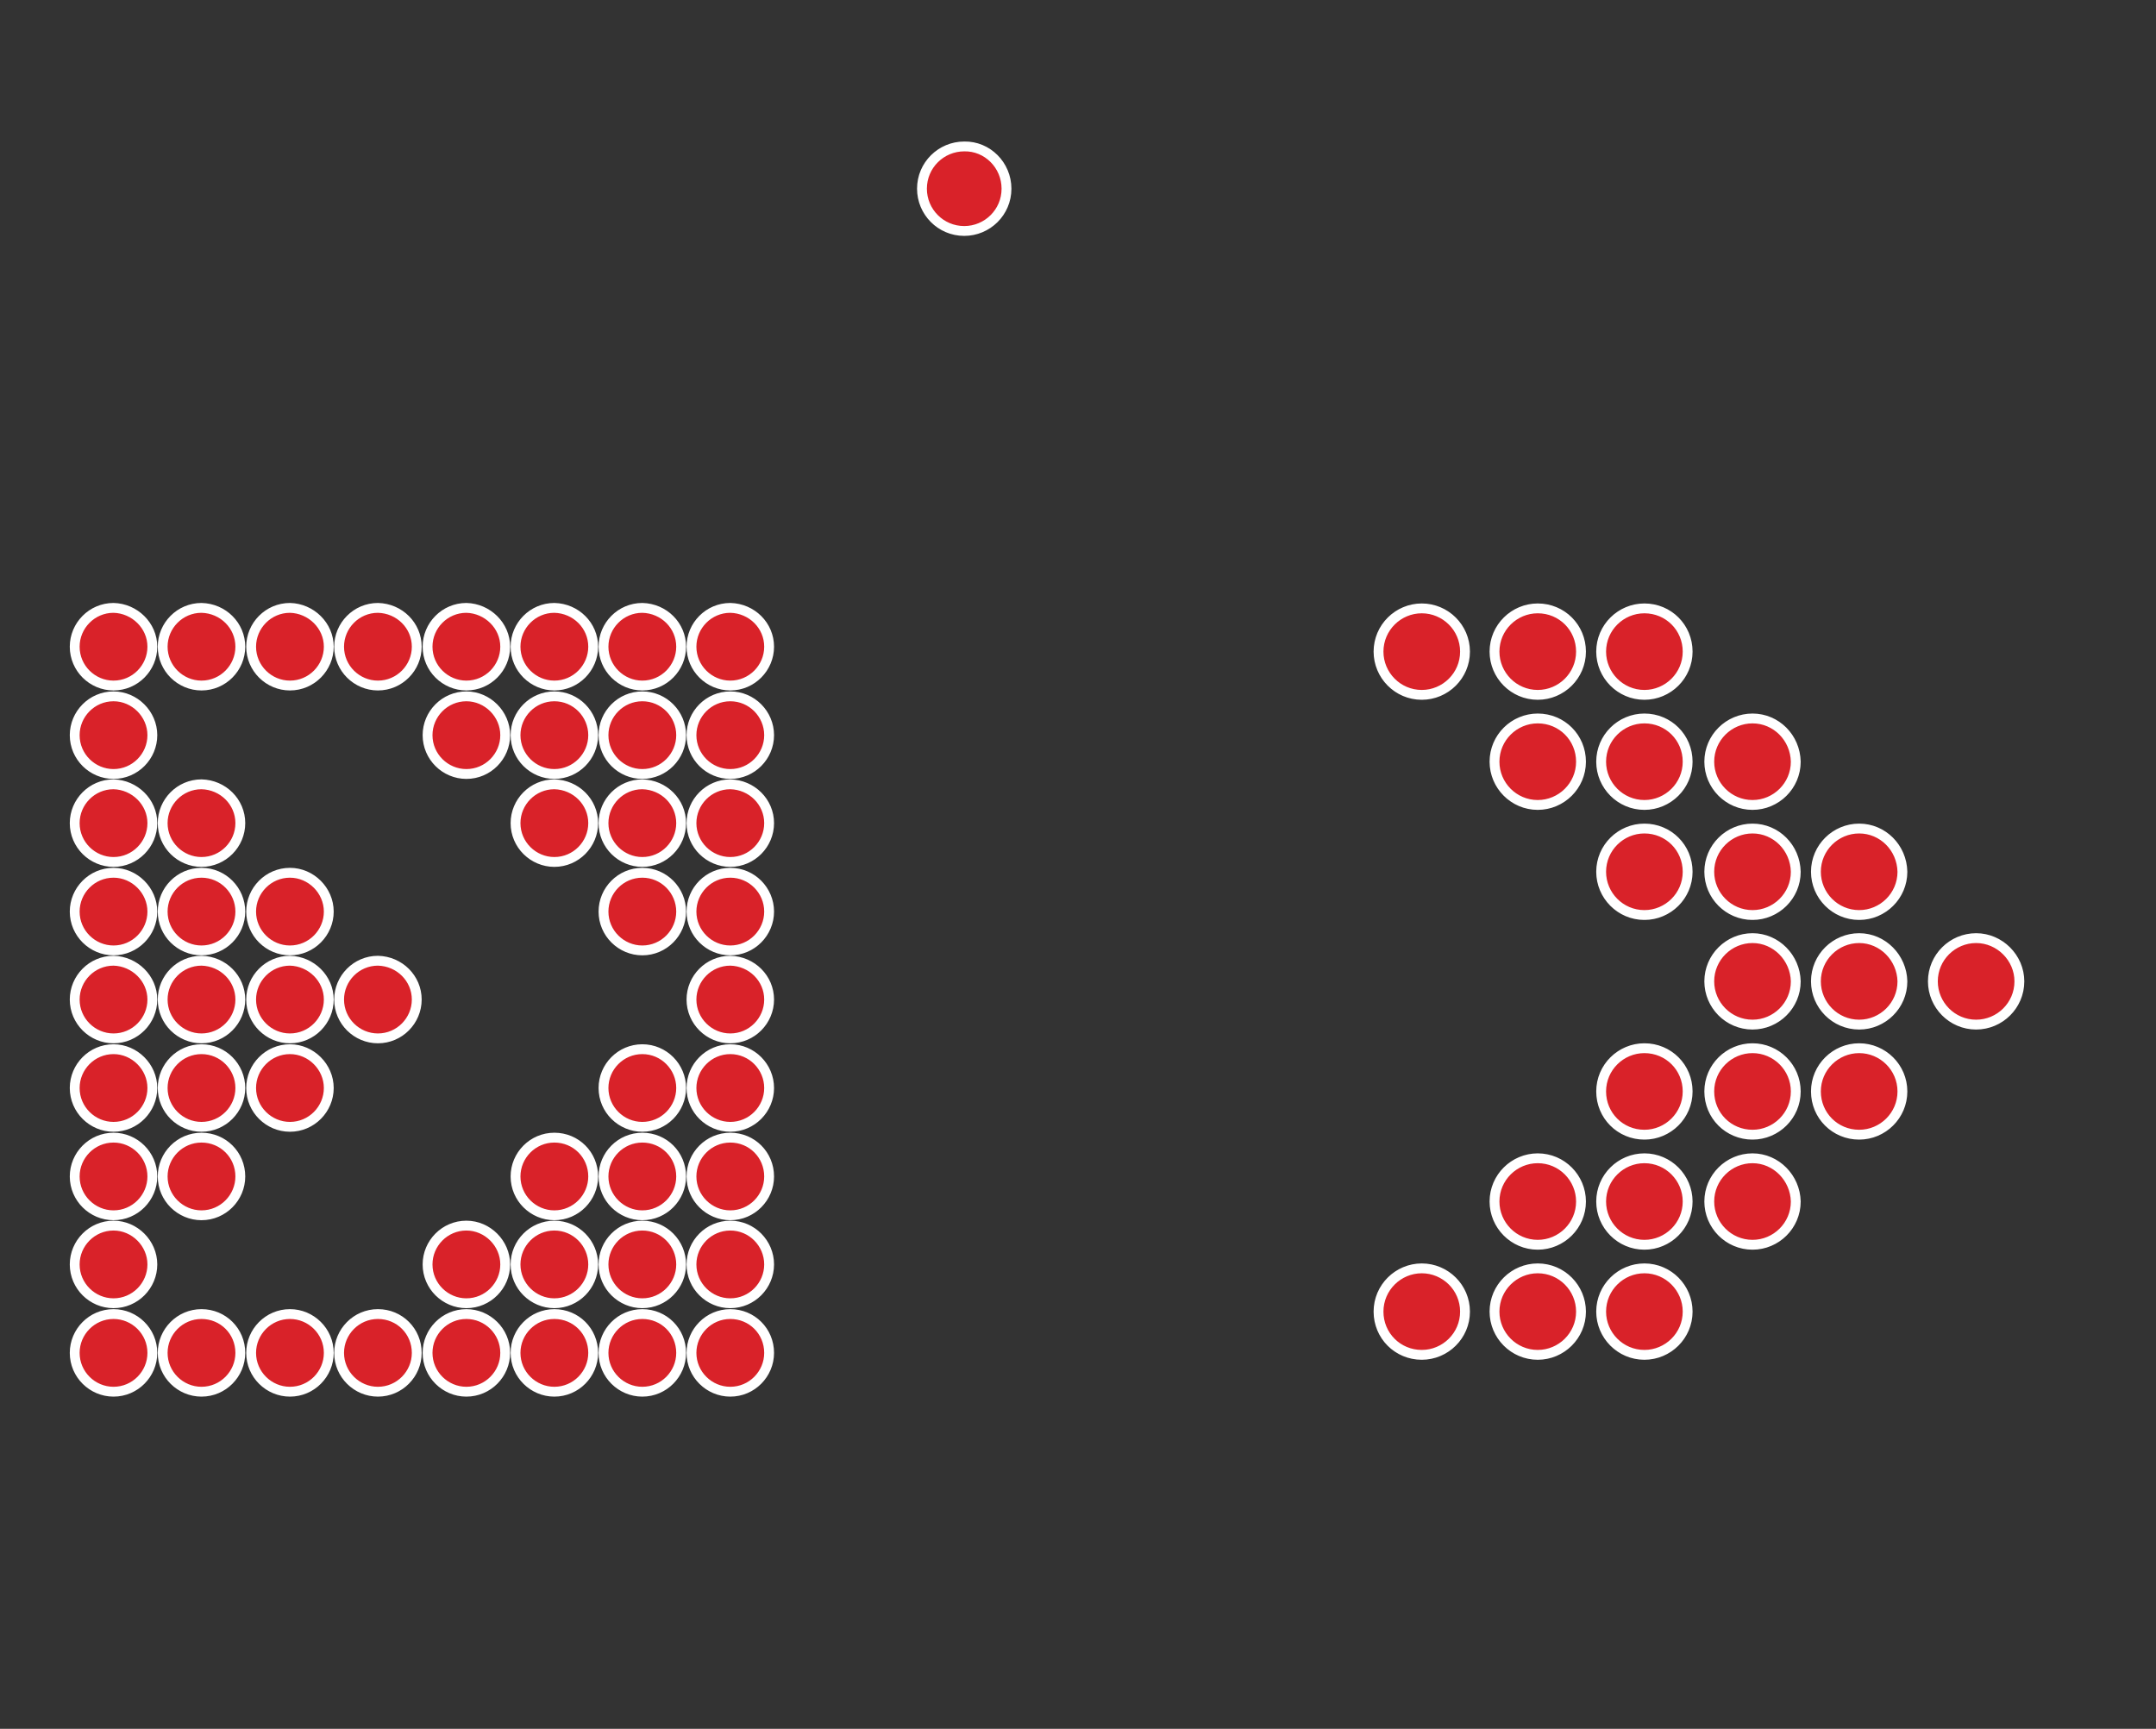 <?xml version="1.0" encoding="utf-8"?>
<!-- Generator: Adobe Illustrator 19.0.0, SVG Export Plug-In . SVG Version: 6.00 Build 0)  -->
<svg version="1.1" id="Layer_1" xmlns="http://www.w3.org/2000/svg" xmlns:xlink="http://www.w3.org/1999/xlink" x="0px" y="0px"
	 viewBox="0 0 438.7 351.8" style="enable-background:new 0 0 438.7 351.8;" xml:space="preserve">
<rect x="0" y="0" width="438.7" height="351.8" fill="#333333" stroke="none"/>
<style type="text/css">
	.st0{fill:#D92229;}
.st0 {
stroke:#ffffff;
	stroke-dasharray:800;
	stroke-dashoffset:0;
	-webkit-animation: dash 2s linear forwards;
	animation: dash 2s linear forwards;
	stroke-width:2px
}
	@-webkit-keyframes dash{
	from{
	stroke-dashoffset:800;
	}
	to{
	stroke-dashoffset:800;
	}
	}
</style>
<g id="inverse_x5F_arrow">
	<path id="XMLID_1072_" class="st0" d="M31,131.6c0,4.3-3.5,7.9-7.9,7.9c-4.3,0-7.9-3.5-7.9-7.9c0-4.3,3.5-7.9,7.9-7.9
		C27.4,123.8,31,127.3,31,131.6"/>
	<path id="XMLID_1071_" class="st0" d="M48.9,131.6c0,4.3-3.5,7.9-7.9,7.9c-4.3,0-7.9-3.5-7.9-7.9c0-4.3,3.5-7.9,7.9-7.9
		C45.4,123.8,48.9,127.3,48.9,131.6"/>
	<path id="XMLID_1070_" class="st0" d="M66.9,131.6c0,4.3-3.5,7.9-7.9,7.9c-4.3,0-7.9-3.5-7.9-7.9c0-4.3,3.5-7.9,7.9-7.9
		C63.3,123.8,66.9,127.3,66.9,131.6"/>
	<path id="XMLID_1069_" class="st0" d="M84.8,131.6c0,4.3-3.5,7.9-7.9,7.9c-4.3,0-7.9-3.5-7.9-7.9c0-4.3,3.5-7.9,7.9-7.9
		C81.3,123.8,84.8,127.3,84.8,131.6"/>
	<path id="XMLID_1068_" class="st0" d="M102.8,131.6c0,4.3-3.5,7.9-7.9,7.9c-4.3,0-7.9-3.5-7.9-7.9c0-4.3,3.5-7.9,7.9-7.9
		C99.2,123.8,102.8,127.3,102.8,131.6"/>
	<path id="XMLID_1067_" class="st0" d="M120.7,131.6c0,4.3-3.5,7.9-7.9,7.9c-4.3,0-7.9-3.5-7.9-7.9c0-4.3,3.5-7.9,7.9-7.9
		C117.2,123.8,120.7,127.3,120.7,131.6"/>
	<path id="XMLID_1066_" class="st0" d="M138.6,131.6c0,4.3-3.5,7.9-7.9,7.9c-4.3,0-7.9-3.5-7.9-7.9c0-4.3,3.5-7.9,7.9-7.9
		C135.1,123.8,138.6,127.3,138.6,131.6"/>
	<path id="XMLID_1065_" class="st0" d="M156.5,131.6c0,4.3-3.5,7.9-7.9,7.9c-4.3,0-7.9-3.5-7.9-7.9c0-4.3,3.5-7.9,7.9-7.9
		C153,123.8,156.5,127.3,156.5,131.6"/>
	<path id="XMLID_1064_" class="st0" d="M31,149.6c0,4.3-3.5,7.9-7.9,7.9c-4.3,0-7.9-3.5-7.9-7.9c0-4.3,3.5-7.9,7.9-7.9
		C27.4,141.7,31,145.3,31,149.6"/>
	<path id="XMLID_1063_" class="st0" d="M102.8,149.6c0,4.3-3.5,7.9-7.9,7.9c-4.3,0-7.9-3.5-7.9-7.9c0-4.3,3.5-7.9,7.9-7.9
		C99.2,141.7,102.8,145.3,102.8,149.6"/>
	<path id="XMLID_1062_" class="st0" d="M120.7,149.6c0,4.3-3.5,7.9-7.9,7.9c-4.3,0-7.9-3.5-7.9-7.9c0-4.3,3.5-7.9,7.9-7.9
		C117.2,141.7,120.7,145.3,120.7,149.6"/>
	<path id="XMLID_1061_" class="st0" d="M138.6,149.6c0,4.3-3.5,7.9-7.9,7.9c-4.3,0-7.9-3.5-7.9-7.9c0-4.3,3.5-7.9,7.9-7.9
		C135.1,141.7,138.6,145.3,138.6,149.6"/>
	<path id="XMLID_1060_" class="st0" d="M156.5,149.6c0,4.3-3.5,7.9-7.9,7.9c-4.3,0-7.9-3.5-7.9-7.9c0-4.3,3.5-7.9,7.9-7.9
		C153,141.7,156.5,145.3,156.5,149.6"/>
	<path id="XMLID_1059_" class="st0" d="M31,167.5c0,4.3-3.5,7.9-7.9,7.9c-4.3,0-7.9-3.5-7.9-7.9c0-4.3,3.5-7.9,7.9-7.9
		C27.4,159.7,31,163.2,31,167.5"/>
	<path id="XMLID_1058_" class="st0" d="M48.9,167.5c0,4.3-3.5,7.9-7.9,7.9c-4.3,0-7.9-3.5-7.9-7.9c0-4.3,3.5-7.9,7.9-7.9
		C45.4,159.7,48.9,163.2,48.9,167.5"/>
	<path id="XMLID_1057_" class="st0" d="M120.7,167.5c0,4.3-3.5,7.9-7.9,7.9c-4.3,0-7.9-3.5-7.9-7.9c0-4.3,3.5-7.9,7.9-7.9
		C117.2,159.7,120.7,163.2,120.7,167.5"/>
	<path id="XMLID_1056_" class="st0" d="M138.6,167.5c0,4.3-3.5,7.9-7.9,7.9c-4.3,0-7.9-3.5-7.9-7.9c0-4.3,3.5-7.9,7.9-7.9
		C135.1,159.7,138.6,163.2,138.6,167.5"/>
	<path id="XMLID_1055_" class="st0" d="M156.5,167.5c0,4.3-3.5,7.9-7.9,7.9c-4.3,0-7.9-3.5-7.9-7.9c0-4.3,3.5-7.9,7.9-7.9
		C153,159.7,156.5,163.2,156.5,167.5"/>
	<path id="XMLID_1054_" class="st0" d="M31,185.5c0,4.3-3.5,7.9-7.9,7.9c-4.3,0-7.9-3.5-7.9-7.9c0-4.3,3.5-7.9,7.9-7.9
		C27.4,177.6,31,181.2,31,185.5"/>
	<path id="XMLID_1053_" class="st0" d="M48.9,185.5c0,4.3-3.5,7.9-7.9,7.9c-4.3,0-7.9-3.5-7.9-7.9c0-4.3,3.5-7.9,7.9-7.9
		C45.4,177.6,48.9,181.2,48.9,185.5"/>
	<path id="XMLID_1052_" class="st0" d="M66.9,185.5c0,4.3-3.5,7.9-7.9,7.9c-4.3,0-7.9-3.5-7.9-7.9c0-4.3,3.5-7.9,7.9-7.9
		C63.3,177.6,66.9,181.2,66.9,185.5"/>
	<path id="XMLID_1051_" class="st0" d="M138.6,185.5c0,4.3-3.5,7.9-7.9,7.9c-4.3,0-7.9-3.5-7.9-7.9c0-4.3,3.5-7.9,7.9-7.9
		C135.1,177.6,138.6,181.2,138.6,185.5"/>
	<path id="XMLID_1050_" class="st0" d="M156.5,185.5c0,4.3-3.5,7.9-7.9,7.9c-4.3,0-7.9-3.5-7.9-7.9c0-4.3,3.5-7.9,7.9-7.9
		C153,177.6,156.5,181.2,156.5,185.5"/>
	<path id="XMLID_1049_" class="st0" d="M31,203.4c0,4.3-3.5,7.9-7.9,7.9c-4.3,0-7.9-3.5-7.9-7.9c0-4.3,3.5-7.9,7.9-7.9
		C27.4,195.6,31,199.1,31,203.4"/>
	<path id="XMLID_1048_" class="st0" d="M48.9,203.4c0,4.3-3.5,7.9-7.9,7.9c-4.3,0-7.9-3.5-7.9-7.9c0-4.3,3.5-7.9,7.9-7.9
		C45.4,195.6,48.9,199.1,48.9,203.4"/>
	<path id="XMLID_1047_" class="st0" d="M66.9,203.4c0,4.3-3.5,7.9-7.9,7.9c-4.3,0-7.9-3.5-7.9-7.9c0-4.3,3.5-7.9,7.9-7.9
		C63.3,195.6,66.9,199.1,66.9,203.4"/>
	<path id="XMLID_1046_" class="st0" d="M84.8,203.4c0,4.3-3.5,7.9-7.9,7.9c-4.3,0-7.9-3.5-7.9-7.9c0-4.3,3.5-7.9,7.9-7.9
		C81.3,195.6,84.8,199.1,84.8,203.4"/>
	<path id="XMLID_1045_" class="st0" d="M156.5,203.4c0,4.3-3.5,7.9-7.9,7.9c-4.3,0-7.9-3.5-7.9-7.9c0-4.3,3.5-7.9,7.9-7.9
		C153,195.6,156.5,199.1,156.5,203.4"/>
	<path id="XMLID_1044_" class="st0" d="M31,221.4c0,4.3-3.5,7.9-7.9,7.9c-4.3,0-7.9-3.5-7.9-7.9c0-4.3,3.5-7.9,7.9-7.9
		C27.4,213.5,31,217.1,31,221.4"/>
	<path id="XMLID_1043_" class="st0" d="M48.9,221.4c0,4.3-3.5,7.9-7.9,7.9c-4.3,0-7.9-3.5-7.9-7.9c0-4.3,3.5-7.9,7.9-7.9
		C45.4,213.5,48.9,217.1,48.9,221.4"/>
	<path id="XMLID_1042_" class="st0" d="M66.9,221.4c0,4.3-3.5,7.9-7.9,7.9c-4.3,0-7.9-3.5-7.9-7.9c0-4.3,3.5-7.9,7.9-7.9
		C63.3,213.5,66.9,217.1,66.9,221.4"/>
	<path id="XMLID_1041_" class="st0" d="M138.6,221.4c0,4.3-3.5,7.9-7.9,7.9c-4.3,0-7.9-3.5-7.9-7.9c0-4.3,3.5-7.9,7.9-7.9
		C135.1,213.5,138.6,217.1,138.6,221.4"/>
	<path id="XMLID_1040_" class="st0" d="M156.5,221.4c0,4.3-3.5,7.9-7.9,7.9c-4.3,0-7.9-3.5-7.9-7.9c0-4.3,3.5-7.9,7.9-7.9
		C153,213.5,156.5,217.1,156.5,221.4"/>
	<path id="XMLID_1039_" class="st0" d="M31,239.4c0,4.3-3.5,7.9-7.9,7.9c-4.3,0-7.9-3.5-7.9-7.9c0-4.3,3.5-7.9,7.9-7.9
		C27.4,231.5,31,235,31,239.4"/>
	<path id="XMLID_1038_" class="st0" d="M48.9,239.4c0,4.3-3.5,7.9-7.9,7.9c-4.3,0-7.9-3.5-7.9-7.9c0-4.3,3.5-7.9,7.9-7.9
		C45.4,231.5,48.9,235,48.9,239.4"/>
	<path id="XMLID_1037_" class="st0" d="M120.7,239.4c0,4.3-3.5,7.9-7.9,7.9c-4.3,0-7.9-3.5-7.9-7.9c0-4.3,3.5-7.9,7.9-7.9
		C117.2,231.5,120.7,235,120.7,239.4"/>
	<path id="XMLID_1036_" class="st0" d="M138.6,239.4c0,4.3-3.5,7.9-7.9,7.9c-4.3,0-7.9-3.5-7.9-7.9c0-4.3,3.5-7.9,7.9-7.9
		C135.1,231.5,138.6,235,138.6,239.4"/>
	<path id="XMLID_1035_" class="st0" d="M156.5,239.4c0,4.3-3.5,7.9-7.9,7.9c-4.3,0-7.9-3.5-7.9-7.9c0-4.3,3.5-7.9,7.9-7.9
		C153,231.5,156.5,235,156.5,239.4"/>
	<path id="XMLID_1034_" class="st0" d="M31,257.3c0,4.3-3.5,7.9-7.9,7.9c-4.3,0-7.9-3.5-7.9-7.9c0-4.3,3.5-7.9,7.9-7.9
		C27.4,249.4,31,253,31,257.3"/>
	<path id="XMLID_1033_" class="st0" d="M102.8,257.3c0,4.3-3.5,7.9-7.9,7.9c-4.3,0-7.9-3.5-7.9-7.9c0-4.3,3.5-7.9,7.9-7.9
		C99.2,249.4,102.8,253,102.8,257.3"/>
	<path id="XMLID_1032_" class="st0" d="M120.7,257.3c0,4.3-3.5,7.9-7.9,7.9c-4.3,0-7.9-3.5-7.9-7.9c0-4.3,3.5-7.9,7.9-7.9
		C117.2,249.4,120.7,253,120.7,257.3"/>
	<path id="XMLID_1031_" class="st0" d="M138.6,257.3c0,4.3-3.5,7.9-7.9,7.9c-4.3,0-7.9-3.5-7.9-7.9c0-4.3,3.5-7.9,7.9-7.9
		C135.1,249.4,138.6,253,138.6,257.3"/>
	<path id="XMLID_1030_" class="st0" d="M156.5,257.3c0,4.3-3.5,7.9-7.9,7.9c-4.3,0-7.9-3.5-7.9-7.9c0-4.3,3.5-7.9,7.9-7.9
		C153,249.4,156.5,253,156.5,257.3"/>
	<path id="XMLID_1029_" class="st0" d="M31,275.3c0,4.3-3.5,7.9-7.9,7.9c-4.3,0-7.9-3.5-7.9-7.9c0-4.3,3.5-7.9,7.9-7.9
		C27.4,267.4,31,270.9,31,275.3"/>
	<path id="XMLID_1028_" class="st0" d="M48.9,275.3c0,4.3-3.5,7.9-7.9,7.9c-4.3,0-7.9-3.5-7.9-7.9c0-4.3,3.5-7.9,7.9-7.9
		C45.4,267.4,48.9,270.9,48.9,275.3"/>
	<path id="XMLID_1027_" class="st0" d="M66.9,275.3c0,4.3-3.5,7.9-7.9,7.9c-4.3,0-7.9-3.5-7.9-7.9c0-4.3,3.5-7.9,7.9-7.9
		C63.3,267.4,66.9,270.9,66.9,275.3"/>
	<path id="XMLID_1026_" class="st0" d="M84.8,275.3c0,4.3-3.5,7.9-7.9,7.9c-4.3,0-7.9-3.5-7.9-7.9c0-4.3,3.5-7.9,7.9-7.9
		C81.3,267.4,84.8,270.9,84.8,275.3"/>
	<path id="XMLID_1025_" class="st0" d="M102.8,275.3c0,4.3-3.5,7.9-7.9,7.9c-4.3,0-7.9-3.5-7.9-7.9c0-4.3,3.5-7.9,7.9-7.9
		C99.2,267.4,102.8,270.9,102.8,275.3"/>
	<path id="XMLID_1024_" class="st0" d="M120.7,275.3c0,4.3-3.5,7.9-7.9,7.9c-4.3,0-7.9-3.5-7.9-7.9c0-4.3,3.5-7.9,7.9-7.9
		C117.2,267.4,120.7,270.9,120.7,275.3"/>
	<path id="XMLID_1023_" class="st0" d="M138.6,275.3c0,4.3-3.5,7.9-7.9,7.9c-4.3,0-7.9-3.5-7.9-7.9c0-4.3,3.5-7.9,7.9-7.9
		C135.1,267.4,138.6,270.9,138.6,275.3"/>
	<path id="XMLID_1022_" class="st0" d="M156.5,275.3c0,4.3-3.5,7.9-7.9,7.9c-4.3,0-7.9-3.5-7.9-7.9c0-4.3,3.5-7.9,7.9-7.9
		C153,267.4,156.5,270.9,156.5,275.3"/>
</g>
<path id="dot" class="st0" d="M204.8,38.4c0,4.8-3.9,8.6-8.6,8.6c-4.8,0-8.6-3.9-8.6-8.6c0-4.8,3.9-8.6,8.6-8.6
	C200.9,29.7,204.8,33.6,204.8,38.4"/>
<g id="arrow">
	<path id="XMLID_45_" class="st0" d="M402.1,190.9c-4.8,0-8.8,3.9-8.8,8.8c0,4.8,3.9,8.8,8.8,8.8c4.8,0,8.8-3.9,8.8-8.8
		C410.9,194.9,406.9,190.9,402.1,190.9"/>
	<path id="XMLID_44_" class="st0" d="M378.3,213.3c-4.8,0-8.8,3.9-8.8,8.8s3.9,8.8,8.8,8.8c4.8,0,8.8-3.9,8.8-8.8
		S383.1,213.3,378.3,213.3"/>
	<path id="XMLID_43_" class="st0" d="M378.3,190.9c-4.8,0-8.8,3.9-8.8,8.8c0,4.8,3.9,8.8,8.8,8.8c4.8,0,8.8-3.9,8.8-8.8
		C387,194.9,383.1,190.9,378.3,190.9"/>
	<path id="XMLID_42_" class="st0" d="M378.3,168.6c-4.8,0-8.8,3.9-8.8,8.8c0,4.8,3.9,8.8,8.8,8.8c4.8,0,8.8-3.9,8.8-8.8
		C387,172.5,383.1,168.6,378.3,168.6"/>
	<path id="XMLID_41_" class="st0" d="M356.6,235.7c-4.8,0-8.8,3.9-8.8,8.8c0,4.8,3.9,8.8,8.8,8.8c4.8,0,8.8-3.9,8.8-8.8
		C365.3,239.7,361.4,235.7,356.6,235.7"/>
	<path id="XMLID_40_" class="st0" d="M356.6,213.3c-4.8,0-8.8,3.9-8.8,8.8s3.9,8.8,8.8,8.8c4.8,0,8.8-3.9,8.8-8.8
		S361.4,213.3,356.6,213.3"/>
	<path id="XMLID_39_" class="st0" d="M356.6,190.9c-4.8,0-8.8,3.9-8.8,8.8c0,4.8,3.9,8.8,8.8,8.8c4.8,0,8.8-3.9,8.8-8.8
		C365.3,194.9,361.4,190.9,356.6,190.9"/>
	<path id="XMLID_38_" class="st0" d="M356.6,168.6c-4.8,0-8.8,3.9-8.8,8.8c0,4.8,3.9,8.8,8.8,8.8c4.8,0,8.8-3.9,8.8-8.8
		C365.3,172.5,361.4,168.6,356.6,168.6"/>
	<path id="XMLID_37_" class="st0" d="M356.6,146.2c-4.8,0-8.8,3.9-8.8,8.8c0,4.8,3.9,8.8,8.8,8.8c4.8,0,8.8-3.9,8.8-8.8
		C365.3,150.1,361.4,146.2,356.6,146.2"/>
	<path id="XMLID_36_" class="st0" d="M334.6,258.1c-4.8,0-8.8,3.9-8.8,8.8c0,4.8,3.9,8.8,8.8,8.8c4.8,0,8.8-3.9,8.8-8.8
		C343.4,262.1,339.5,258.1,334.6,258.1"/>
	<path id="XMLID_35_" class="st0" d="M334.6,235.7c-4.8,0-8.8,3.9-8.8,8.8c0,4.8,3.9,8.8,8.8,8.8c4.8,0,8.8-3.9,8.8-8.8
		C343.4,239.7,339.5,235.7,334.6,235.7"/>
	<path id="XMLID_34_" class="st0" d="M334.6,213.3c-4.8,0-8.8,3.9-8.8,8.8s3.9,8.8,8.8,8.8c4.8,0,8.8-3.9,8.8-8.8
		S339.5,213.3,334.6,213.3"/>
	<path id="XMLID_33_" class="st0" d="M334.6,168.6c-4.8,0-8.8,3.9-8.8,8.8c0,4.8,3.9,8.8,8.8,8.8c4.8,0,8.8-3.9,8.8-8.8
		C343.4,172.5,339.5,168.6,334.6,168.6"/>
	<path id="XMLID_32_" class="st0" d="M334.6,146.2c-4.8,0-8.8,3.9-8.8,8.8c0,4.8,3.9,8.8,8.8,8.8c4.8,0,8.8-3.9,8.8-8.8
		C343.4,150.1,339.5,146.2,334.6,146.2"/>
	<path id="XMLID_31_" class="st0" d="M312.9,258.1c-4.8,0-8.8,3.9-8.8,8.8c0,4.8,3.9,8.8,8.8,8.8c4.8,0,8.8-3.9,8.8-8.8
		C321.7,262.1,317.8,258.1,312.9,258.1"/>
	<path id="XMLID_30_" class="st0" d="M312.9,235.7c-4.8,0-8.8,3.9-8.8,8.8c0,4.8,3.9,8.8,8.8,8.8c4.8,0,8.8-3.9,8.8-8.8
		C321.7,239.7,317.8,235.7,312.9,235.7"/>
	<path id="XMLID_29_" class="st0" d="M312.9,146.2c-4.8,0-8.8,3.9-8.8,8.8c0,4.8,3.9,8.8,8.8,8.8c4.8,0,8.8-3.9,8.8-8.8
		C321.7,150.1,317.8,146.2,312.9,146.2"/>
	<path id="XMLID_28_" class="st0" d="M289.3,123.8c-4.8,0-8.8,3.9-8.8,8.8c0,4.8,3.9,8.8,8.8,8.8c4.8,0,8.8-3.9,8.8-8.8
		C298.1,127.7,294.1,123.8,289.3,123.8"/>
	<path id="XMLID_27_" class="st0" d="M289.3,258.1c-4.8,0-8.8,3.9-8.8,8.8s3.9,8.8,8.8,8.8c4.8,0,8.8-3.9,8.8-8.8
		S294.1,258.1,289.3,258.1"/>
	<path id="XMLID_26_" class="st0" d="M334.6,123.8c-4.8,0-8.8,3.9-8.8,8.8c0,4.8,3.9,8.8,8.8,8.8c4.8,0,8.8-3.9,8.8-8.8
		C343.4,127.7,339.5,123.8,334.6,123.8"/>
	<path id="XMLID_25_" class="st0" d="M312.9,123.8c-4.8,0-8.8,3.9-8.8,8.8c0,4.8,3.9,8.8,8.8,8.8c4.8,0,8.8-3.9,8.8-8.8
		C321.7,127.7,317.8,123.8,312.9,123.8"/>
</g>
</svg>
